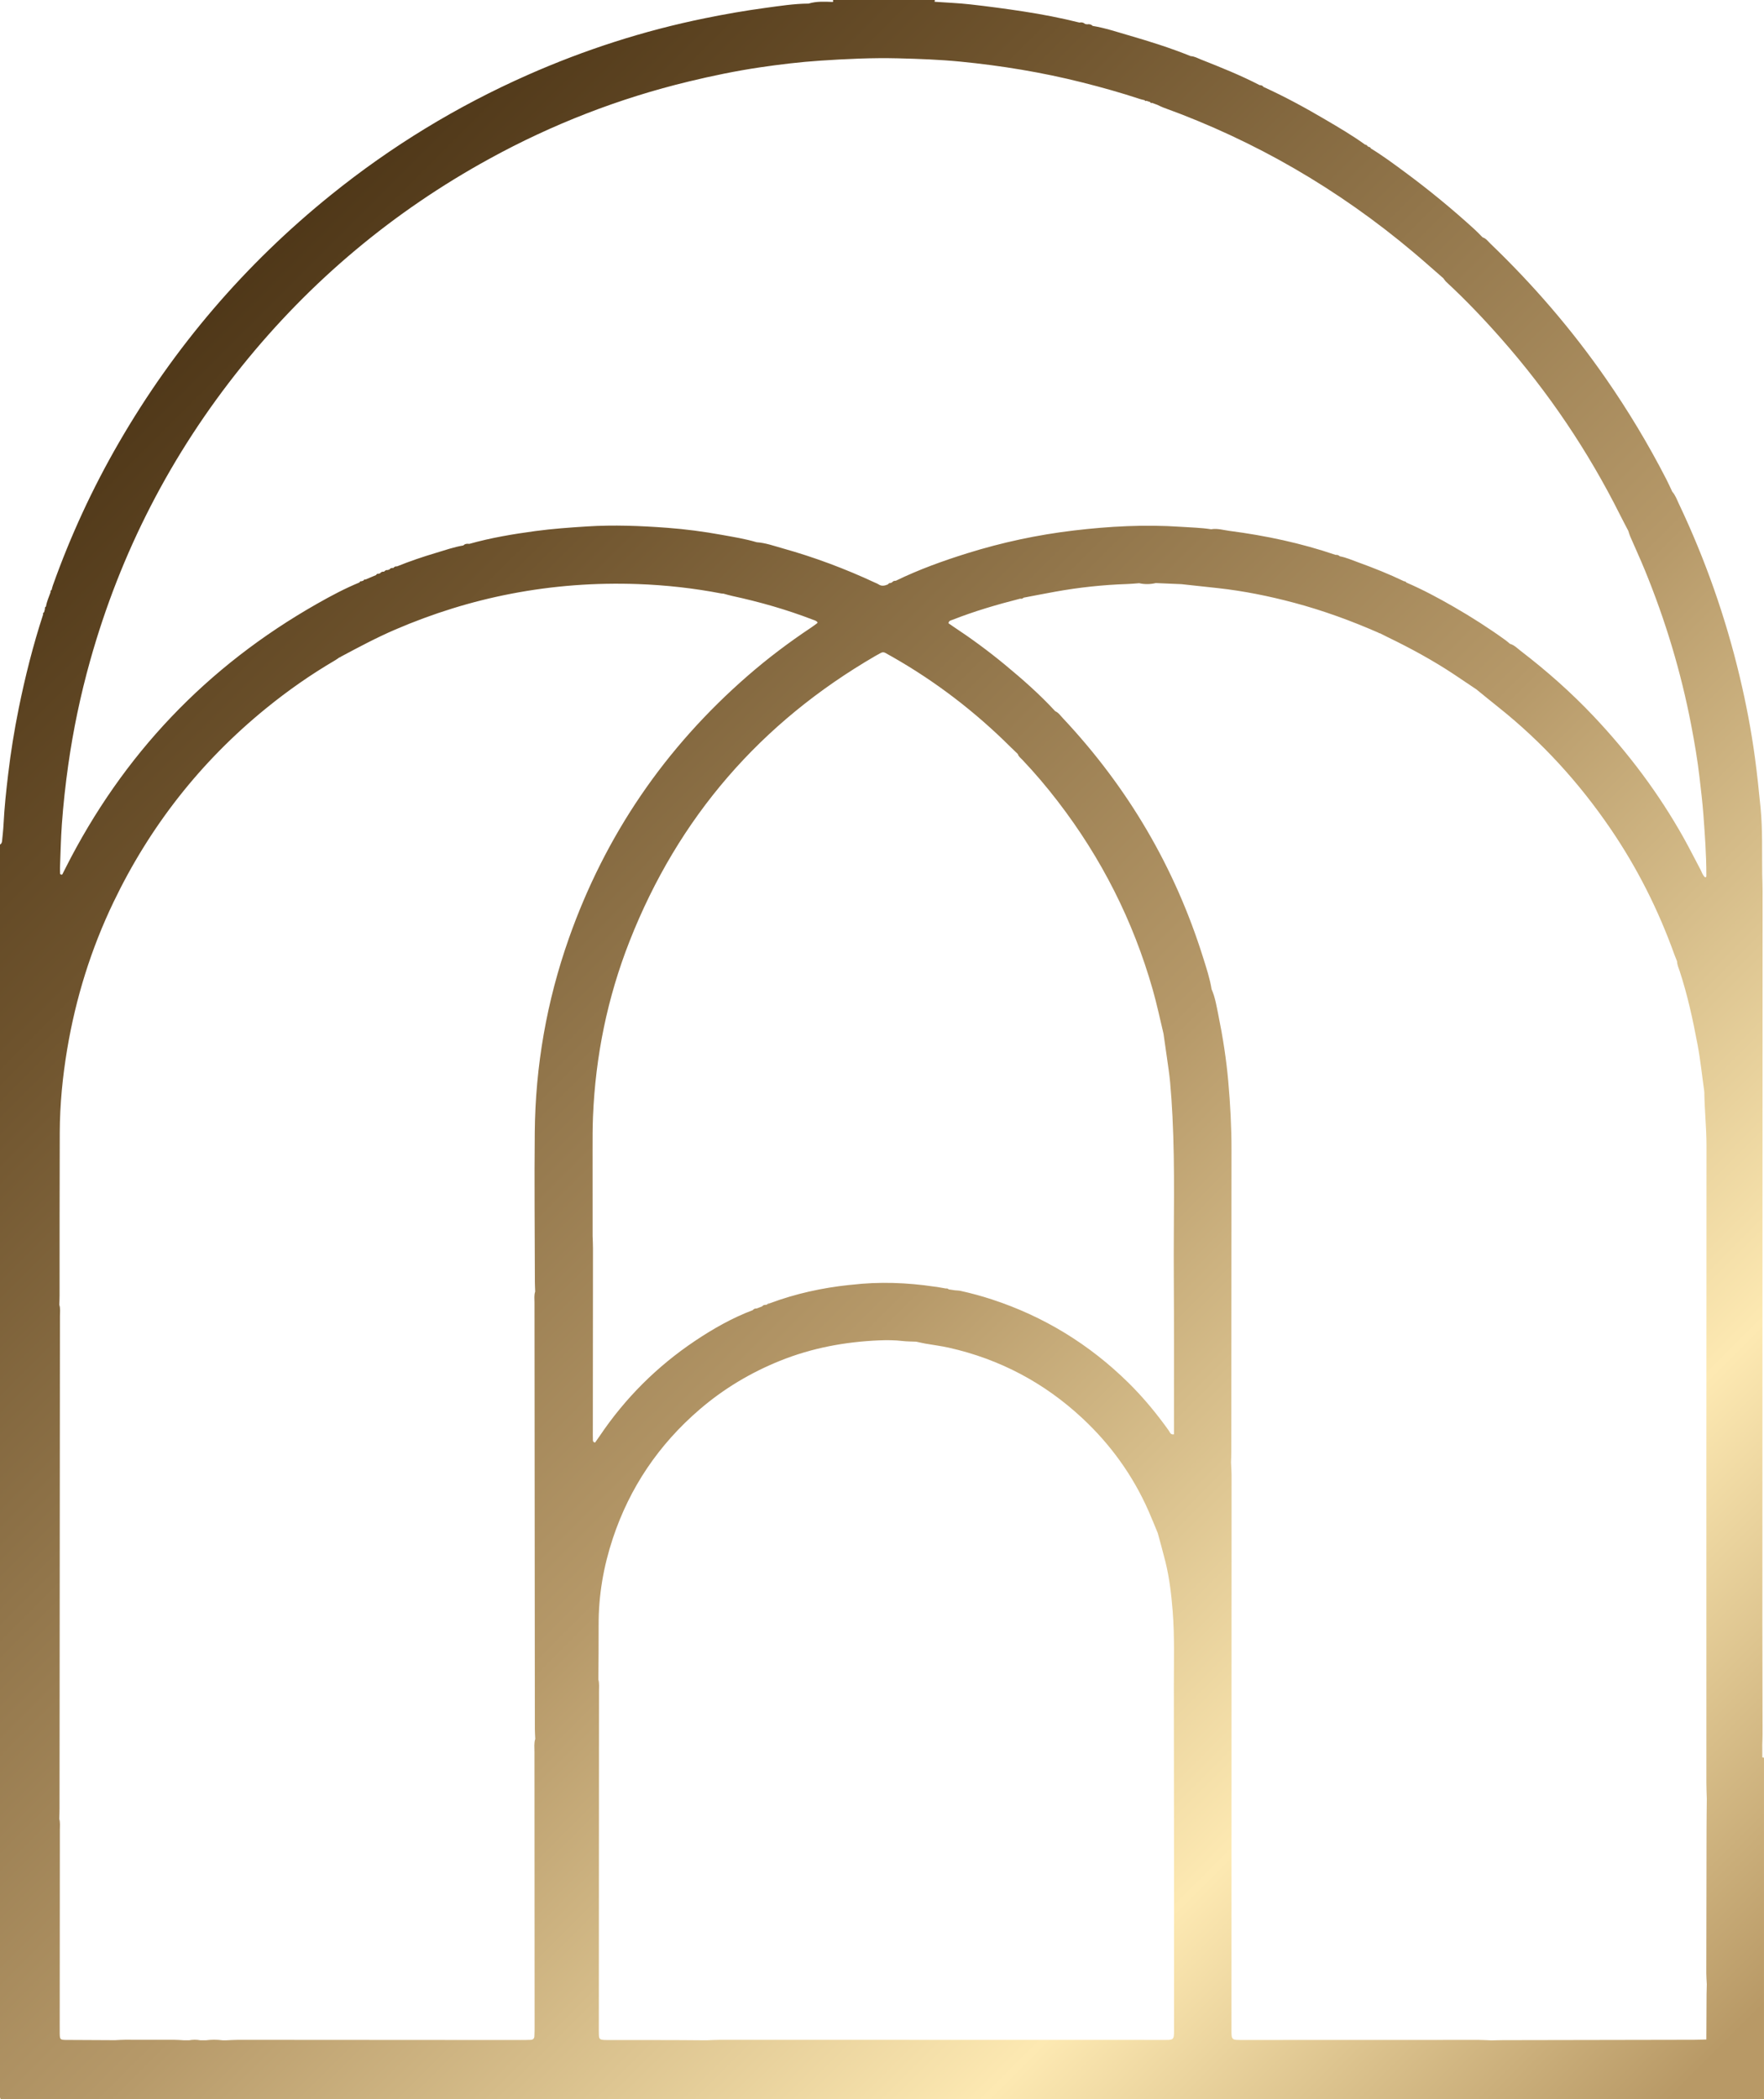 <?xml version="1.0" encoding="utf-8"?>
<!-- Generator: Adobe Illustrator 26.3.1, SVG Export Plug-In . SVG Version: 6.00 Build 0)  -->
<svg version="1.1" id="Layer_1" xmlns="http://www.w3.org/2000/svg" xmlns:xlink="http://www.w3.org/1999/xlink" x="0px" y="0px"
	 viewBox="0 0 1815.05 2159.43" style="enable-background:new 0 0 1815.05 2159.43;" xml:space="preserve">
<style type="text/css">
	.st0{fill:url(#SVGID_1_);}
	.st1{fill:url(#SVGID_00000069380673024323553320000001731560817709006466_);}
</style>
<g>
	<linearGradient id="SVGID_1_" gradientUnits="userSpaceOnUse" x1="0.227" y1="437.832" x2="1720.683" y2="2158.288">
		<stop  offset="0" style="stop-color:#4A3315"/>
		<stop  offset="0.19" style="stop-color:#6E532D"/>
		<stop  offset="0.532" style="stop-color:#B69969"/>
		<stop  offset="0.795" style="stop-color:#FDE9B2"/>
		<stop  offset="1" style="stop-color:#B89966"/>
	</linearGradient>
	<path class="st0" d="M1813.32,1807.87c-0.09,2.85-0.24,5.69-0.3,8.54C1813.09,1813.56,1813.23,1810.71,1813.32,1807.87
		c-0.02-4.39-0.03-8.79-0.05-13.18c0.1-3.5,0.29-6.99,0.29-10.49c-0.05-38.18-0.19-76.37-0.18-114.55
		c0.05-251.06,0.14-502.13,0.2-753.19c0-5.72-0.25-11.44-0.38-17.16c-0.32-22.88,0.54-45.77-1.71-68.64
		c-1.68-17.08-3.46-34.13-5.75-51.14c-3.79-28.07-9.1-55.83-15.66-83.37c-14.63-61.48-35.5-120.77-62.59-177.86
		c-2.03-4.28-3.58-8.86-6.83-12.49c-2.04-4.3-3.97-8.65-6.15-12.88c-18.45-35.91-39.2-70.44-62.22-103.6
		c-34.88-50.25-74.63-96.33-118.72-138.67c-2.47-2.37-4.5-5.41-8.05-6.48c-2.68-2.68-5.27-5.46-8.07-8.02
		c-22.94-20.93-46.9-40.64-71.88-59.08c-11.45-8.45-22.88-16.95-35.05-24.37c-0.36-0.96-0.99-1.55-2.08-1.5
		c-0.36-0.39-0.8-0.62-1.32-0.7c-0.43-1.07-1.25-1.58-2.38-1.63c-13.1-9.46-27.04-17.61-40.94-25.79
		c-20.71-12.2-41.82-23.69-63.73-33.64c-0.95-1.43-2.35-1.88-3.97-1.86c-19.53-10.11-39.91-18.27-60.33-26.34
		c-3.46-1.36-6.77-3.32-10.63-3.49c-20.9-8.48-42.4-15.2-64.04-21.47c-12.18-3.52-24.22-7.57-36.79-9.62
		c-0.94,0.31-1.82,0.38-2.65,0.26c0.83,0.12,1.71,0.05,2.64-0.26c-1.69-1.66-3.72-2.03-5.97-1.59l-0.83-0.3l-0.88,0.01
		c-0.83,0.26-1.62,0.35-2.37,0.28c0.75,0.07,1.54-0.03,2.37-0.28c-1.69-1.64-3.69-2.05-5.94-1.56
		c-19.02-4.75-38.26-8.46-57.62-11.43c-18.12-2.78-36.3-5.2-54.52-7.25c-12.25-1.38-24.59-1.84-36.9-2.72c0,0,0,0,0,0
		c0.09-0.6,0.18-1.21,0.26-1.81c-11.45,0-22.9,0-34.35,0c-12.72,0-25.45,0-38.17,0c-10.82,0-21.63,0-32.45,0
		c0.38,0.54,0.44,1.11,0.18,1.71c0,0-0.18,0.28-0.18,0.28c-8.37-0.28-16.76-0.83-24.94,1.7c-14.99,0.08-29.79,2.45-44.57,4.44
		c-20.76,2.8-41.4,6.42-61.95,10.6c-63.05,12.82-123.89,32.42-182.71,58.44c-72.74,32.18-140.08,73.23-202.01,123.16
		c-88.65,71.46-161.44,156.53-218.47,255.07c-27.12,46.85-49.74,95.83-67.91,146.85c-0.53,1.49-0.85,3.05-1.26,4.58
		c-0.93,0.51-1.37,1.23-1.07,2.31c-1.7,4.89-3.94,9.6-4.75,14.77c-0.95,0.54-1.3,1.33-1.04,2.39c-0.28,1.12-0.56,2.24-0.84,3.37
		c-0.93,0.53-1.31,1.31-1.04,2.37c0.47-0.26,0.8-0.59,0.97-0.98c-0.18,0.39-0.5,0.72-0.97,0.98
		c-10.37,31.72-18.49,64.03-25.13,96.72c-4.55,22.42-8.18,45-10.87,67.71c-2.02,17.04-3.87,34.1-4.72,51.25
		c-0.28,5.71-0.94,11.4-1.5,17.09c-0.15,1.57-0.5,3.15-2.17,3.95c0,175.02,0,350.04,0,525.06c0,177.57,0,355.13,0,532.7
		c0,77.01,0,154.02,0,231.03c0.67,1.9,0.67,1.91,1.91,1.91c89.07,0,178.13,0,267.2,0c515.31,0,1030.63,0,1545.94,0
		c0-117.1,0-234.21,0-351.31C1814.49,1807.91,1813.91,1807.83,1813.32,1807.87z M1185.15,105.45c-0.14-0.3-0.32-0.5-0.55-0.59
		C1184.82,104.95,1185.01,105.15,1185.15,105.45z M1184.49,104.83c-0.05-0.01-0.09-0.03-0.14-0.04
		C1184.4,104.8,1184.44,104.82,1184.49,104.83z M1179.2,103.12c-0.11-0.14-0.24-0.23-0.38-0.27
		C1178.96,102.89,1179.09,102.98,1179.2,103.12z M939.3,1.37c-2.5-0.24-5-0.52-7.5-0.82C934.3,0.86,936.8,1.14,939.3,1.37z
		 M948.82,2.02c-1.42-0.05-2.84-0.13-4.26-0.22C945.98,1.89,947.4,1.97,948.82,2.02z M944.56,1.8c-0.44-0.03-0.88-0.06-1.32-0.09
		C943.68,1.74,944.12,1.77,944.56,1.8z M942.43,1.64c-0.01,0-0.02,0-0.03,0C942.41,1.64,942.42,1.64,942.43,1.64z M849.3,3.48
		c-0.88,0.11-1.77,0.19-2.65,0.26C847.53,3.67,848.42,3.58,849.3,3.48z M839.85,3.96c-1.04-0.01-2.09-0.03-3.14-0.06
		C837.76,3.93,838.8,3.95,839.85,3.96z M845.78,3.8c-0.91,0.06-1.82,0.1-2.74,0.13C843.95,3.9,844.87,3.86,845.78,3.8z
		 M61.72,892.53c0.6-14.94,0.88-29.9,1.95-44.8c1.45-20.29,3.68-40.51,6.53-60.68c5.13-36.24,12.61-71.96,22.48-107.18
		c31.28-111.65,83.33-212.64,155.96-302.95c70.82-88.06,155.88-159.26,254.93-213.59c64.87-35.58,133.28-62.17,205.26-79.53
		c24.09-5.81,48.32-10.84,72.81-14.47c20.73-3.07,41.56-5.55,62.51-6.95c26.66-1.78,53.33-3.04,80.05-2.38
		c21.3,0.53,42.6,1.29,63.8,3.37c42.41,4.15,84.36,11.04,125.71,21.46c20.01,5.04,39.86,10.61,59.46,17.08
		c1.49,0.49,3.06,0.76,4.6,1.13h0c0.35,0.81,0.86,1.17,1.71,0.63c1.32,0.43,2.64,0.87,3.97,1.3c0,0,0,0,0,0
		c0.34,0.86,0.88,1.28,1.81,0.82c1.87,0.68,3.74,1.37,5.61,2.05c0,0,0,0,0,0c2,0.92,3.94,1.99,6,2.73
		c94.67,34.25,180.35,84.07,257.36,148.86c10.44,8.78,20.61,17.88,30.91,26.82c0.96,1.23,1.78,2.62,2.91,3.67
		c20.08,18.58,38.91,38.36,56.98,58.89c48.35,54.91,88.93,115.06,121.71,180.48c2.84,5.67,5.83,11.26,8.75,16.89
		c0.59,1.79,1.04,3.65,1.79,5.37c5.04,11.67,10.38,23.22,15.2,34.98c21.15,51.62,37.21,104.78,47.7,159.58
		c3.4,17.78,6.46,35.62,8.53,53.63c1.45,12.62,3.01,25.22,3.95,37.9c1.54,20.91,3.12,41.81,3.07,62.8c0,0.8,0.25,2.05-1.4,1.96
		c-2.43-2.1-3.25-5.27-4.72-8.02c-5.84-10.93-11.37-22.04-17.43-32.84c-25.48-45.43-56.55-86.76-92.28-124.59
		c-23.18-24.54-48.42-46.85-75.2-67.39c-3.48-2.67-6.59-6.03-11.05-7.28c0,0,0,0,0,0c-1.45-1.21-2.83-2.5-4.36-3.6
		c-17.17-12.42-35-23.83-53.36-34.4c-15.88-9.14-32.02-17.79-48.87-25.04c-0.53-0.86-1.28-1.34-2.33-1.28
		c-15.4-7.4-31.24-13.72-47.29-19.53c-6.23-2.25-12.31-4.98-18.88-6.2c-1.19-1.24-2.68-1.58-4.33-1.45
		c-35.51-12.1-72.02-19.85-109.17-24.68c-6.23-0.81-12.43-2.79-18.86-1.67c-10.37-1.63-20.84-1.83-31.28-2.54
		c-36.86-2.5-73.53-0.53-110.14,3.82c-37.24,4.42-73.75,12.25-109.54,23.42c-25.11,7.84-49.83,16.75-73.53,28.29
		c-1.65-0.07-3.04,0.41-4.01,1.83c-0.57,0.03-1.09,0.21-1.56,0.52c-1.1-0.11-1.87,0.37-2.38,1.33c-3.3,1.39-6.57,2.27-9.89-0.05
		c-1.02-0.71-2.27-1.11-3.42-1.64c-30.78-14.36-62.49-26.22-95.19-35.36c-8.79-2.46-17.46-5.63-26.7-6.27
		c-11.87-3.54-24.1-5.46-36.25-7.66c-18.41-3.34-36.98-5.78-55.64-7.18c-27.54-2.06-55.09-3.17-82.73-1.41
		c-17.74,1.13-35.45,2.37-53.05,4.75c-22.92,3.1-45.73,6.9-68.05,13.19c-2.25-0.31-4.38-0.18-6.07,1.61
		c-9.66,1.6-18.86,4.86-28.19,7.65c-13.57,4.06-26.98,8.56-40.1,13.9c-1.65-0.34-2.77,0.57-3.82,1.63l-0.06,0.02
		c-1.69-0.24-3.08,0.22-4.06,1.69c-0.59-0.03-1.12,0.12-1.61,0.44c-1.66-0.33-2.77,0.58-3.81,1.67l-0.06,0.02c0,0,0,0,0,0
		c-1.68-0.23-3.05,0.27-4.02,1.72c-0.59-0.02-1.14,0.13-1.63,0.46c-1.16-0.24-1.96,0.2-2.45,1.27c-3.63,1.53-7.26,3.05-10.89,4.58
		c-0.28,0.63-0.67,1.05-1.2,1.22c0.53-0.18,0.93-0.59,1.2-1.22c-1.12-0.22-1.84,0.31-2.3,1.28c-0.57-0.01-1.08,0.15-1.54,0.49
		c-1.15-0.21-1.96,0.22-2.44,1.29c-15,6.17-29.28,13.79-43.35,21.77C212.64,685.54,126.3,776.32,67.32,893.15
		c-1,1.98-2.01,3.95-3,5.94c-0.37,0.75-0.83,0.82-1.58,0.53c-0.63-0.25-0.94-0.57-0.94-1.37C61.8,896.34,61.65,894.43,61.72,892.53z
		 M1728.09,988.25c-0.07,0.02-0.14,0.05-0.21,0.07C1727.95,988.3,1728.02,988.27,1728.09,988.25z M1052.83,614.67
		c-0.17-0.03-0.33-0.04-0.49-0.05C1052.49,614.63,1052.66,614.65,1052.83,614.67z M1052.32,614.63c-0.48-0.02-0.93,0.06-1.36,0.24
		C1051.38,614.68,1051.84,614.61,1052.32,614.63z M1047.23,775.6c0.75,2.6,2.92,4.11,4.65,5.92c12.94,13.59,25.04,27.91,36.48,42.78
		c44.91,58.33,77.54,122.85,97.73,193.69c4.27,14.99,7.46,30.21,11.09,45.35c1.17,8.15,2.38,16.3,3.5,24.46
		c1.17,8.5,2.53,16.98,3.31,25.51c1.07,11.71,1.83,23.45,2.42,35.19c2.74,54.34,1.01,108.71,1.36,163.07
		c0.33,51.19,0.14,102.39,0.18,153.58c0,3.44,0,6.88,0,10.32c-3.67,0.62-4.14-2.17-5.28-3.77c-12.58-17.64-26.32-34.28-41.78-49.48
		c-40.14-39.44-86.86-68.06-140.36-85.57c-10.57-3.46-21.3-6.36-32.16-8.76c-1.83-0.4-3.75-0.39-5.63-0.57
		c0.66,4.4-1.15,7.71-3.44,10.8c-0.21,0.28-0.42,0.56-0.63,0.84c-0.21,0.28-0.43,0.56-0.65,0.83c0.22-0.28,0.43-0.55,0.65-0.83
		c0.21-0.28,0.43-0.56,0.63-0.84c2.29-3.09,4.1-6.39,3.44-10.8c-2.19-0.32-4.38-0.64-6.57-0.96c0,0,0,0-0.01,0
		c-0.79-0.87-1.79-1.09-2.91-0.91c-3.11-0.54-6.22-1.08-9.33-1.63c-0.44,0.37-0.85,0.49-1.24,0.39c0.39,0.1,0.8-0.02,1.24-0.39
		c-0.71-0.08-1.43-0.16-2.14-0.24c-28.48-4.26-57.02-5.32-85.67-1.95c-0.32,0.37-0.65,0.58-1,0.62c0.35-0.04,0.68-0.25,1-0.62
		c-0.7,0.06-1.4,0.12-2.09,0.17c-28.07,2.97-55.45,8.95-81.92,18.86c-0.84,0.4-1.67,0.8-2.51,1.2c-0.49,0.01-0.95,0.15-1.37,0.41
		c0,0,0,0,0,0c-1.64-0.13-3.04,0.32-4.11,1.63c-1.82,0.7-3.63,1.4-5.45,2.1c0,0,0,0,0,0c-1.64-0.09-3.05,0.38-4.1,1.71
		c-21.2,8.04-40.8,19.14-59.55,31.72c-38.97,26.15-71.65,58.69-97.89,97.65c-1.58,2.34-3.24,4.63-4.79,6.83
		c-2.61-0.39-2.24-2.21-2.28-3.67c-0.1-2.86-0.05-5.72-0.05-8.58c0.05-62.6,0.11-125.2,0.14-187.81c0-4.12-0.24-8.25-0.37-12.37
		c-0.25-0.02-0.49-0.03-0.74-0.02c0.24,0,0.49,0,0.74,0.02c-0.01-29.24-0.03-58.49-0.04-87.73c0-11.76-0.05-23.51,0.44-35.27
		c2.56-62.16,14.85-122.33,37.59-180.17c50.09-127.43,134.89-225.13,253.27-293.75c1.65-0.96,3.38-1.77,5.01-2.76
		c1.82-1.1,3.51-1.08,5.33,0.03c2.17,1.32,4.43,2.48,6.64,3.74c44.73,25.44,85.21,56.48,121.69,92.76
		C1042.16,770.8,1044.72,773.18,1047.23,775.6z M787.58,1342.9c-0.18,0.15-0.36,0.28-0.54,0.39
		C787.22,1343.18,787.4,1343.05,787.58,1342.9z M786.89,1343.39c-0.27,0.15-0.55,0.27-0.85,0.36
		C786.33,1343.66,786.62,1343.55,786.89,1343.39z M480.58,560.94c-0.29,0.12-0.59,0.22-0.9,0.29c-0.26,0.06-0.52,0.1-0.78,0.12
		c0.27-0.02,0.53-0.06,0.78-0.12C479.98,561.16,480.28,561.06,480.58,560.94z M478.08,561.35c-0.28-0.02-0.56-0.07-0.85-0.13
		C477.52,561.28,477.81,561.32,478.08,561.35z M401.49,586.07c-0.2,0.01-0.4,0-0.61-0.03C401.09,586.07,401.3,586.08,401.49,586.07z
		 M393.69,589.33c-0.08,0.05-0.17,0.1-0.25,0.15C393.53,589.44,393.61,589.39,393.69,589.33z M392.97,589.7
		c-0.14,0.05-0.28,0.1-0.43,0.13C392.69,589.8,392.83,589.75,392.97,589.7z M349.78,675.54c0,0-0.01,0.02-0.03,0.05L349.78,675.54z
		 M56.13,1346.6c-0.13,0.33-0.24,0.67-0.34,1.02C55.9,1347.28,56.01,1346.94,56.13,1346.6z M53.08,608.18
		c-0.13,0.29-0.36,0.54-0.68,0.75C52.72,608.73,52.95,608.48,53.08,608.18z M47.33,624.98c-0.01,0.05-0.03,0.1-0.05,0.16
		C47.3,625.08,47.32,625.03,47.33,624.98z M47.23,625.29c-0.13,0.3-0.35,0.56-0.65,0.79C46.88,625.85,47.1,625.58,47.23,625.29z
		 M245.01,2098.33c-4.12,0-8.23,0.32-12.35,0.49c-1.19,0-2.38-0.01-3.57-0.01c-3.92,1.57-7.85,2.07-11.77,1.5
		c3.92,0.57,7.84,0.07,11.77-1.5c-5.76-0.77-11.53-0.76-17.29-0.01c-1.87,0-3.75-0.01-5.62-0.01c-2.41,1.37-4.82,1.89-7.22,1.54
		c2.41,0.35,4.82-0.17,7.22-1.54c-3.85-0.72-7.7-0.72-11.56-0.01c-1.88,0-3.75-0.01-5.63-0.01c-1.43,1.05-3.03,1.36-4.68,1.46
		c1.65-0.09,3.25-0.41,4.68-1.46c-3.13-0.16-6.27-0.45-9.4-0.46c-16.98-0.06-33.97-0.07-50.95-0.04c-3.45,0.01-6.9,0.27-10.35,0.42
		c-14.27-0.07-28.54-0.15-42.8-0.22c-2.54-0.01-5.08,0.05-7.61-0.02c-6.03-0.17-6.28-0.42-6.42-6.62c-0.07-3.17-0.02-6.34-0.02-9.52
		c0.05-66.62,0.12-133.23,0.14-199.85c0-3.79,0.49-7.62-0.58-11.36c-0.43,0.18-0.97,0.29-1.45,0.44c0.48-0.15,1.02-0.27,1.45-0.44
		c0.09-3.49,0.26-6.98,0.26-10.47c0.16-169.02,0.3-338.03,0.41-507.05c0-3.78,0.58-7.63-0.63-11.35c-2.31,0.38-3.65,1.71-4.5,3.42
		c0.85-1.71,2.19-3.04,4.5-3.42c0.1-3.18,0.27-6.35,0.27-9.53c0.05-55.99-0.06-111.98,0.18-167.97c0.13-28.67,2.91-57.17,7.65-85.44
		c8.83-52.65,24.56-103.18,47.67-151.31c37.46-78.04,89.65-144.54,156.82-199.21c22.48-18.3,46.13-34.87,71.15-49.5
		c1.63-0.95,3.14-2.12,4.71-3.18c0,0,0.56,0.19,0.56,0.19l0.29-0.54c18.47-9.88,36.94-19.75,56.2-28.04
		c38.61-16.62,78.47-29.09,119.79-37.01c42.95-8.24,86.23-11.43,129.92-9.87c28.96,1.04,57.65,4.23,86.09,9.71
		c0.62,0.12,1.27,0.07,1.9,0.1l0,0c3.06,0.81,6.09,1.75,9.18,2.42c28.27,6.12,56.01,14.02,83.02,24.44c1.78,0.68,3.7,1.03,4.8,2.82
		c-0.14,0.27-0.21,0.63-0.43,0.79c-2.03,1.5-4.05,3.04-6.15,4.44c-22.78,15.17-44.6,31.6-65.25,49.57
		c-85.04,73.98-146.64,163.97-184.13,270.35c-22.7,64.41-34.35,130.86-35.04,199.1c-0.52,51.51,0.02,103.03,0.11,154.55
		c0.01,3.17,0.21,6.35,0.32,9.52c2.66,0.33,4.72-0.61,6.36-2.12c-1.63,1.51-3.7,2.45-6.36,2.12c-1.24,3.72-0.71,7.56-0.7,11.35
		c0.09,146.12,0.22,292.25,0.36,438.37c0,3.49,0.27,6.97,0.41,10.46c-1.39,4.35-0.8,8.83-0.8,13.26
		c0.02,94.07,0.09,188.15,0.13,282.22c0,3.49-0.03,6.99-0.21,10.48c-0.12,2.19-1.48,3.5-3.68,3.58c-3.49,0.14-6.99,0.17-10.48,0.17
		C438.8,2098.43,341.9,2098.36,245.01,2098.33z M1194.16,2098.42c-150.98-0.03-301.95-0.07-452.93-0.09c-4.76,0-9.51,0.3-14.27,0.47
		c-11.12-0.08-22.24-0.21-33.37-0.23c-21.61-0.04-43.23-0.03-64.84-0.04c-2.22,0-4.45,0.05-6.67-0.05
		c-4.92-0.23-5.66-0.89-5.86-5.48c-0.14-3.17-0.07-6.36-0.07-9.54c0.06-114.47,0.13-228.94,0.17-343.41c0-4.12,0.46-8.27-0.64-12.34
		c0,0,0,0,0,0c0.11-18.74,0.37-37.48,0.28-56.22c-0.14-30.48,5.01-60.09,14.58-88.92c17.43-52.51,47.41-96.69,89.32-132.71
		c24.77-21.29,52.47-37.86,82.77-50.06c32.75-13.19,66.92-19.53,102.07-21c7.92-0.33,15.86-0.28,23.79,0.64
		c4.72,0.55,9.5,0.5,14.26,0.72c3.1,0.66,6.18,1.41,9.29,1.96c8.11,1.44,16.31,2.43,24.33,4.23
		c52.24,11.76,98.02,35.97,137.18,72.43c29.13,27.12,52.03,58.87,68.15,95.37c3.33,7.54,6.37,15.21,9.55,22.82
		c2.63,9.8,5.43,19.56,7.87,29.41c4.13,16.68,6.11,33.63,7.48,50.79c2.08,26.06,1.17,52.1,1.22,78.14
		c0.22,116.38,0.15,232.75,0.18,349.13C1207.98,2099.6,1209.03,2098.43,1194.16,2098.42z M1238.94,1021.94
		c0.22-0.24,0.44-0.48,0.67-0.71C1239.39,1021.46,1239.16,1021.7,1238.94,1021.94z M1267.11,2085.5
		c0.04-189.28,0.09-378.55,0.1-567.83c0-4.44-0.36-8.88-0.55-13.32c0,0,0,0,0,0c0.1-3.49,0.28-6.98,0.28-10.47
		c0.07-103.87,0.12-207.75,0.2-311.62c0.02-23.19-1.25-46.31-3.28-69.41c-2.04-23.12-5.61-45.99-10.24-68.7
		c-1.83-8.96-3.23-18.09-6.97-26.57c0,0,0,0,0,0c-1.75-11.02-5.28-21.58-8.6-32.16c-29.21-93.41-77.64-175.58-144.61-246.86
		c-2.35-2.51-4.34-5.51-7.68-6.96c-15.94-17.32-33.58-32.8-51.68-47.77c-17.13-14.16-35.03-27.3-53.59-39.54
		c-1.57-1.04-3.1-2.14-4.53-3.13c0.26-2.78,2.38-2.89,4-3.53c22.74-8.96,46.16-15.78,69.81-21.81c0,0,0,0,0,0
		c1.4,0.41,2.52-0.16,3.55-1.02c10.9-2.07,21.79-4.22,32.7-6.18c24.4-4.39,49-7.03,73.79-7.84c4.12-0.14,8.23-0.56,12.34-0.86
		c4.97-1.14,9.96-1.18,14.94-0.48c-4.99-0.69-9.97-0.66-14.95,0.49c5.71,1.28,11.4,1.17,17.08-0.15c8.79,0.38,17.57,0.75,26.36,1.13
		v0c12.6,1.36,25.2,2.69,37.79,4.09c26.52,2.94,52.59,8.22,78.36,15.1c29.78,7.95,58.64,18.49,86.85,30.85l0.45,0.51
		c0,0,0.64-0.15,0.65-0.14c2.54,1.28,5.07,2.6,7.63,3.84c23.73,11.46,46.84,24,68.82,38.57c7.66,5.08,15.27,10.24,22.91,15.36
		c7.62,6.18,15.2,12.41,22.88,18.52c44.79,35.66,82.88,77.53,115.12,124.75c27.52,40.3,49.28,83.57,65.78,129.5
		c0.86,2.38,1.85,4.72,2.78,7.08c0,0,0,0,0,0c0.08,3.58,1.62,6.78,2.71,10.08c8.15,24.82,13.62,50.27,18.44,75.91
		c2.94,15.64,4.51,31.43,6.75,47.15c0.09,0.63,0.16,1.27,0.17,1.9c0.2,18.12,2.22,36.15,2.2,54.31
		c-0.17,218.61-0.13,437.21-0.11,655.82c0,5.4,0.29,10.8,0.44,16.2c-0.1,10.45-0.26,20.9-0.28,31.34
		c-0.11,49.4-0.19,98.8-0.24,148.2c0,3.78,0.33,7.57,0.51,11.36c0,0,0,0,0,0c-0.09,3.47-0.23,6.93-0.25,10.4
		c-0.09,15.46-0.15,30.92-0.22,46.38c-4.12,0.1-8.25,0.29-12.37,0.3c-65.72,0.13-131.44,0.23-197.17,0.36
		c-3.81,0.01-7.61,0.17-11.42,0.27c-4.44-0.18-8.88-0.51-13.32-0.51c-80.45,0-160.9,0.04-241.35,0.07
		C1266.38,2098.44,1267.11,2099.2,1267.11,2085.5z"/>
	
		<linearGradient id="SVGID_00000098199045220304911360000003557333853796476036_" gradientUnits="userSpaceOnUse" x1="790.491" y1="1340.905" x2="791.178" y2="1341.592">
		<stop  offset="0" style="stop-color:#4A3315"/>
		<stop  offset="0.19" style="stop-color:#6E532D"/>
		<stop  offset="0.532" style="stop-color:#B69969"/>
		<stop  offset="0.795" style="stop-color:#FDE9B2"/>
		<stop  offset="1" style="stop-color:#B89966"/>
	</linearGradient>
	<path style="fill:url(#SVGID_00000098199045220304911360000003557333853796476036_);" d="M789.6,1341.87
		c0.84-0.4,1.67-0.8,2.51-1.2C791.05,1340.6,790.21,1341,789.6,1341.87z"/>
</g>
</svg>

